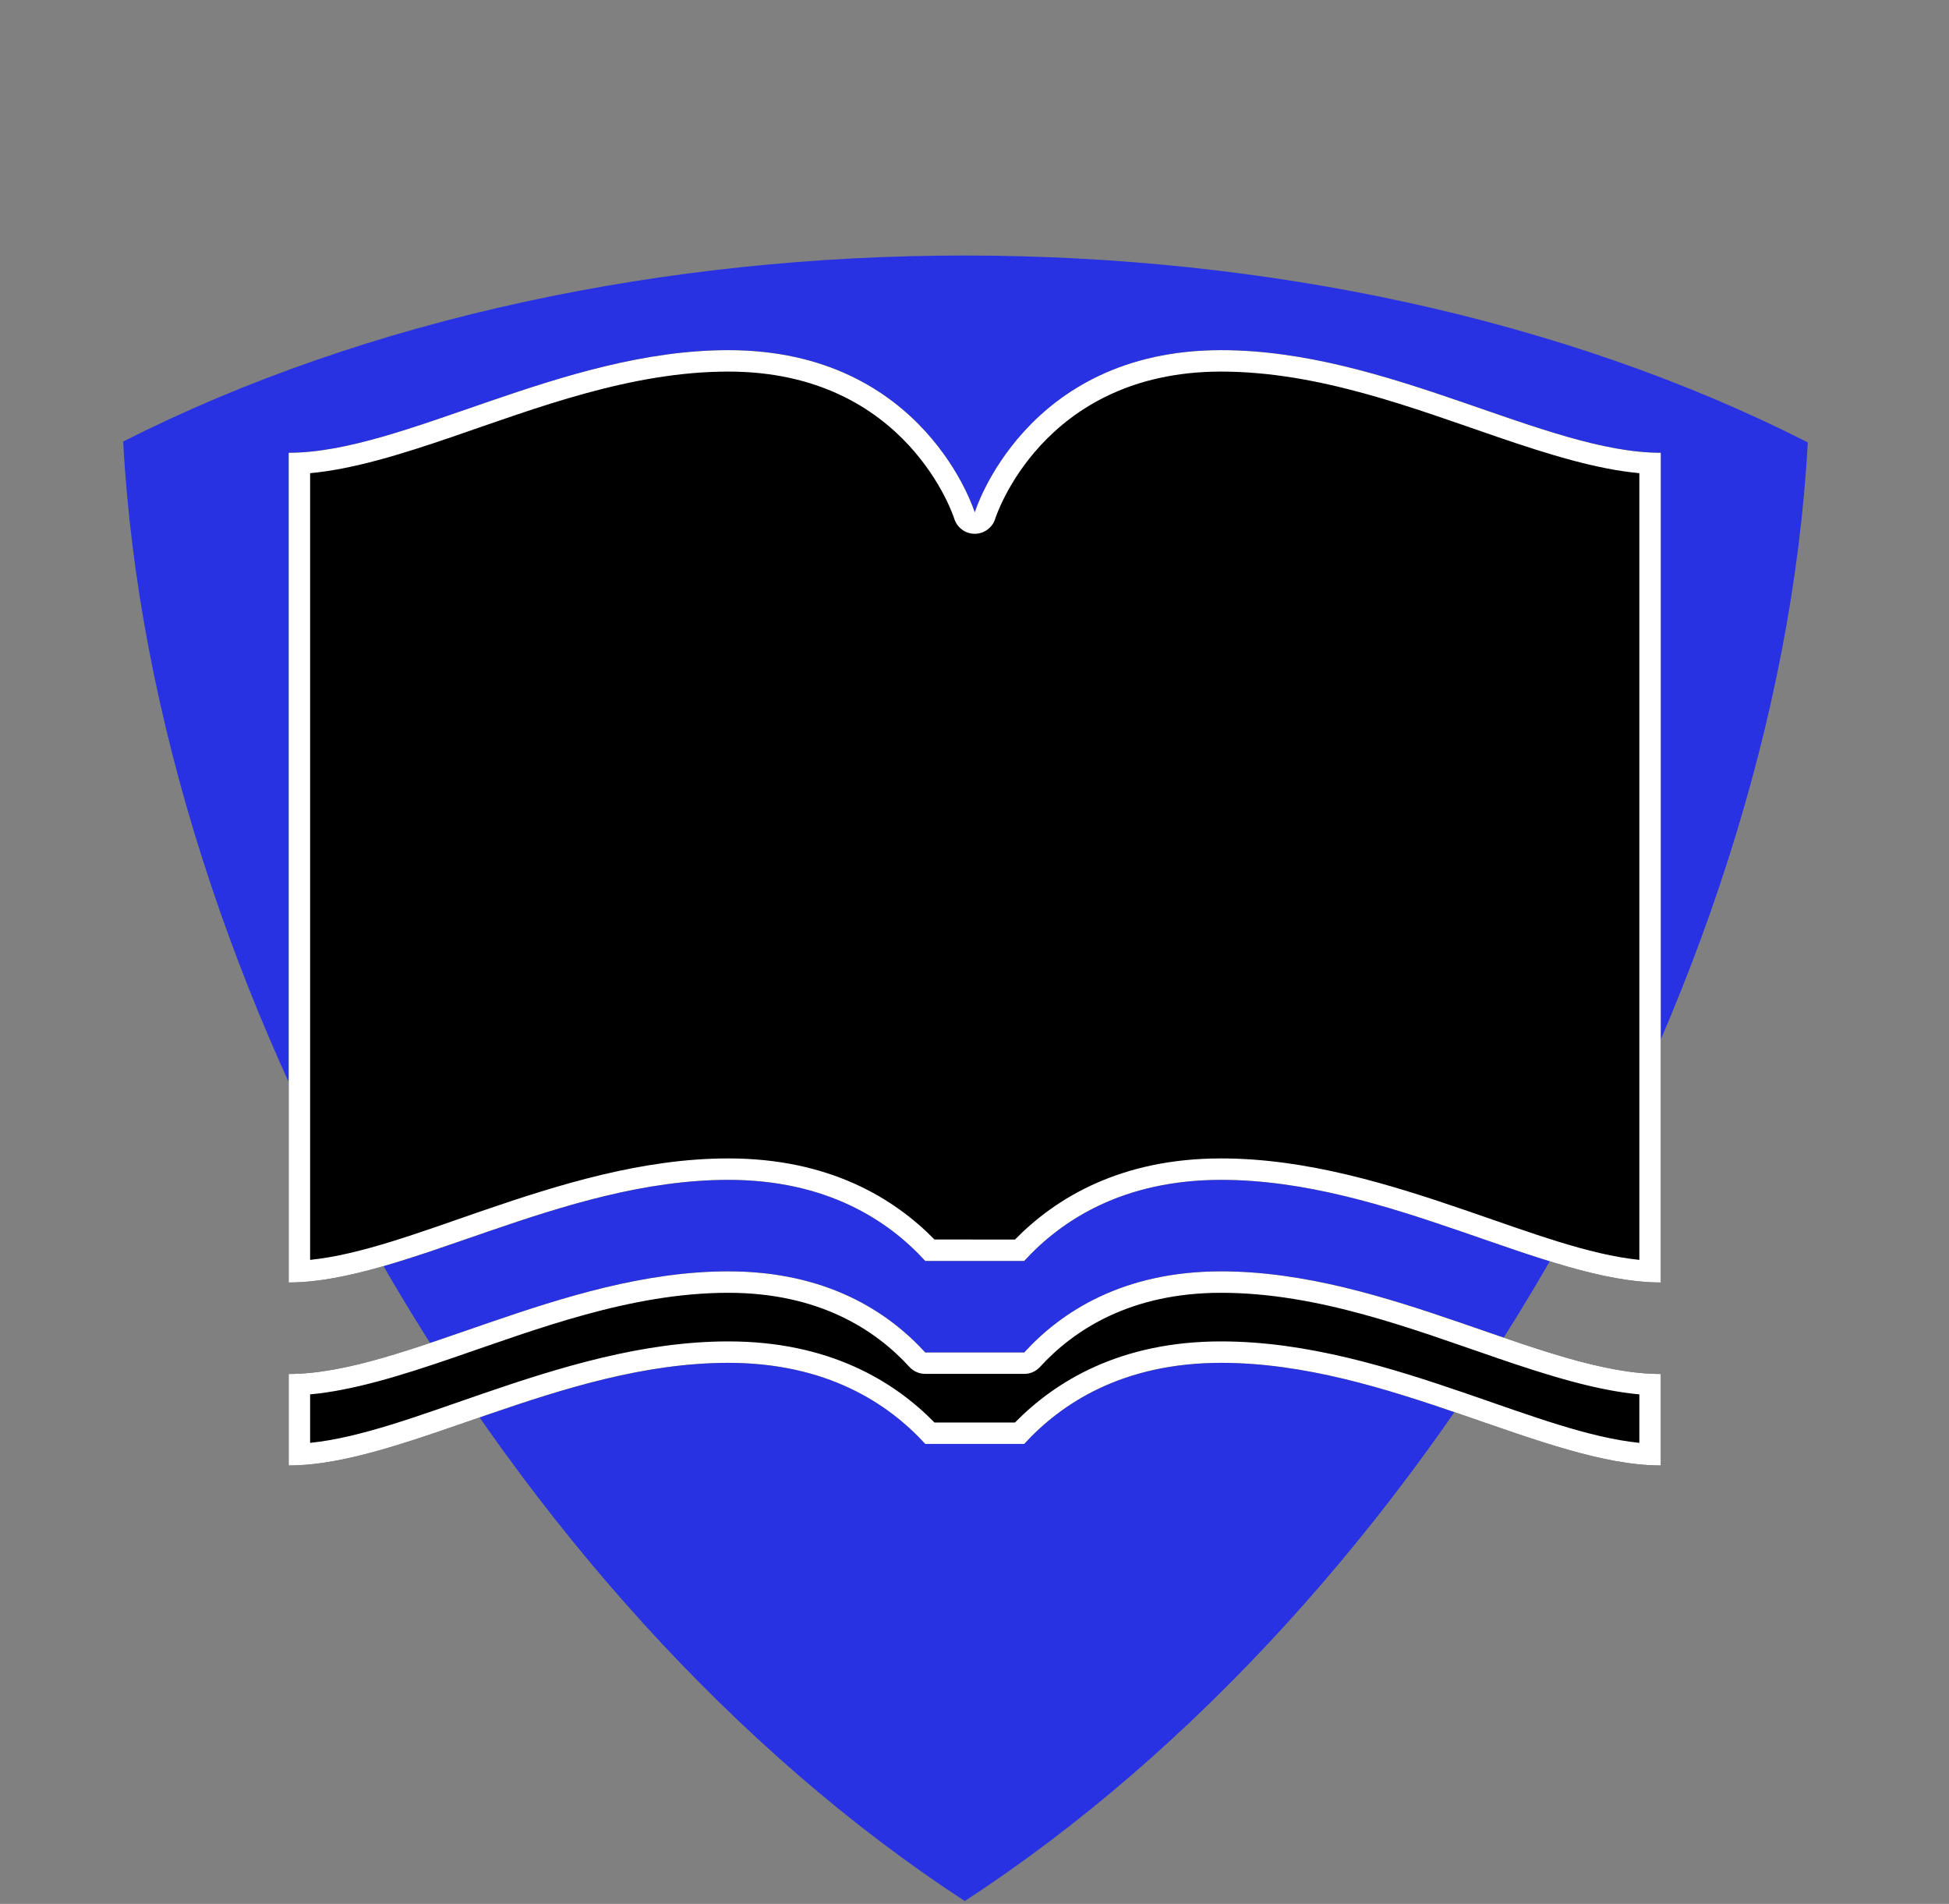 <?xml version="1.0" encoding="UTF-8" standalone="no"?>
<!DOCTYPE svg PUBLIC "-//W3C//DTD SVG 1.1//EN" "http://www.w3.org/Graphics/SVG/1.1/DTD/svg11.dtd">
<svg width="100%" height="100%" viewBox="0 0 43 42" version="1.1" xmlns="http://www.w3.org/2000/svg" xmlns:xlink="http://www.w3.org/1999/xlink" xml:space="preserve" xmlns:serif="http://www.serif.com/" style="fill-rule:evenodd;clip-rule:evenodd;stroke-linejoin:round;stroke-miterlimit:2;">
    <rect x="0" y="0" width="43" height="42" fill="#808080" stroke="none"/>
    <g transform="matrix(-0.363,0.628,0.628,0.363,61.724,-113.449)">
        <path d="M187.744,14.562C201.739,23.684 212.461,42.254 213.363,58.936C198.466,66.495 177.022,66.495 162.125,58.936C163.027,42.254 173.748,23.684 187.744,14.562Z" style="fill:rgb(40,50,226);"/>
    </g>
    <g transform="matrix(0.473,0,0,0.473,6.369,4.89)">
        <g>
            <g>
                <path d="M20.509,5.992C12.729,5.992 5.366,10.778 0,10.778L0,49.475C5.366,49.475 12.729,44.689 20.509,44.689C25.093,44.689 27.966,46.579 29.692,48.471L34.309,48.471C36.036,46.581 38.908,44.689 43.492,44.689C51.272,44.689 58.635,49.475 64.001,49.475L64.001,10.778C58.635,10.778 51.272,5.992 43.492,5.992C34.324,5.992 32.001,13.557 32.001,13.557C32.001,13.557 29.677,5.992 20.51,5.992L20.509,5.992ZM20.509,48.956C12.73,48.956 5.367,53.742 0,53.742L0,58.009C5.366,58.009 12.729,53.223 20.509,53.223C25.093,53.223 27.966,55.115 29.692,57.005L34.309,57.005C36.036,55.115 38.908,53.223 43.492,53.223C51.272,53.223 58.635,58.009 64.001,58.009L64.001,53.742C58.635,53.742 51.272,48.956 43.492,48.956C38.908,48.956 36.035,50.848 34.309,52.738L29.692,52.738C27.965,50.846 25.093,48.956 20.509,48.956Z" style="fill-rule:nonzero;"/>
                <path d="M20.509,48.956C12.73,48.956 5.367,53.742 0,53.742L0,58.009C5.366,58.009 12.729,53.223 20.509,53.223C25.093,53.223 27.966,55.115 29.692,57.005L34.309,57.005C36.036,55.115 38.908,53.223 43.492,53.223C51.272,53.223 58.635,58.009 64.001,58.009L64.001,53.742C58.635,53.742 51.272,48.956 43.492,48.956C38.908,48.956 36.035,50.848 34.309,52.738L29.692,52.738C27.965,50.846 25.093,48.956 20.509,48.956ZM20.509,49.956C24.721,49.956 27.367,51.674 28.953,53.412C29.143,53.62 29.411,53.738 29.692,53.738L34.309,53.738C34.59,53.738 34.858,53.62 35.047,53.412C36.633,51.676 39.28,49.956 43.492,49.956C48.047,49.956 52.451,51.658 56.38,53.003C58.774,53.823 61.005,54.511 63.001,54.694L63.001,56.955C60.633,56.712 57.919,55.681 54.977,54.67C51.392,53.439 47.494,52.223 43.492,52.223C38.798,52.223 35.771,54.074 33.878,56.006C33.879,56.005 30.122,56.005 30.122,56.005C28.231,54.074 25.203,52.223 20.509,52.223C16.507,52.223 12.609,53.439 9.024,54.67C6.082,55.681 3.368,56.712 1,56.955L1,54.694C2.996,54.511 5.227,53.823 7.621,53.003C11.551,51.658 15.954,49.956 20.509,49.956ZM20.509,5.992C12.729,5.992 5.366,10.778 0,10.778L0,49.475C5.366,49.475 12.729,44.689 20.509,44.689C25.093,44.689 27.966,46.579 29.692,48.471L34.309,48.471C36.036,46.581 38.908,44.689 43.492,44.689C51.272,44.689 58.635,49.475 64.001,49.475L64.001,10.778C58.635,10.778 51.272,5.992 43.492,5.992C34.324,5.992 32.001,13.557 32.001,13.557C32.001,13.557 29.677,5.992 20.51,5.992L20.509,5.992ZM20.509,6.992L20.51,6.992C28.886,6.992 31.045,13.851 31.045,13.851C31.174,14.27 31.562,14.557 32.001,14.557C32.44,14.557 32.828,14.27 32.957,13.851C32.957,13.851 35.115,6.992 43.492,6.992C48.047,6.992 52.451,8.694 56.38,10.039C58.774,10.859 61.005,11.547 63.001,11.73L63.001,48.421C60.633,48.178 57.919,47.147 54.977,46.136C51.392,44.905 47.494,43.689 43.492,43.689C38.798,43.689 35.771,45.54 33.878,47.472C33.879,47.471 30.123,47.471 30.123,47.471C28.231,45.539 25.203,43.689 20.509,43.689C16.507,43.689 12.609,44.905 9.024,46.136C6.082,47.147 3.368,48.178 1,48.421L1,11.73C2.996,11.547 5.227,10.859 7.621,10.039C11.55,8.694 15.954,6.992 20.509,6.992Z" style="fill:white;"/>
            </g>
        </g>
    </g>
</svg>

